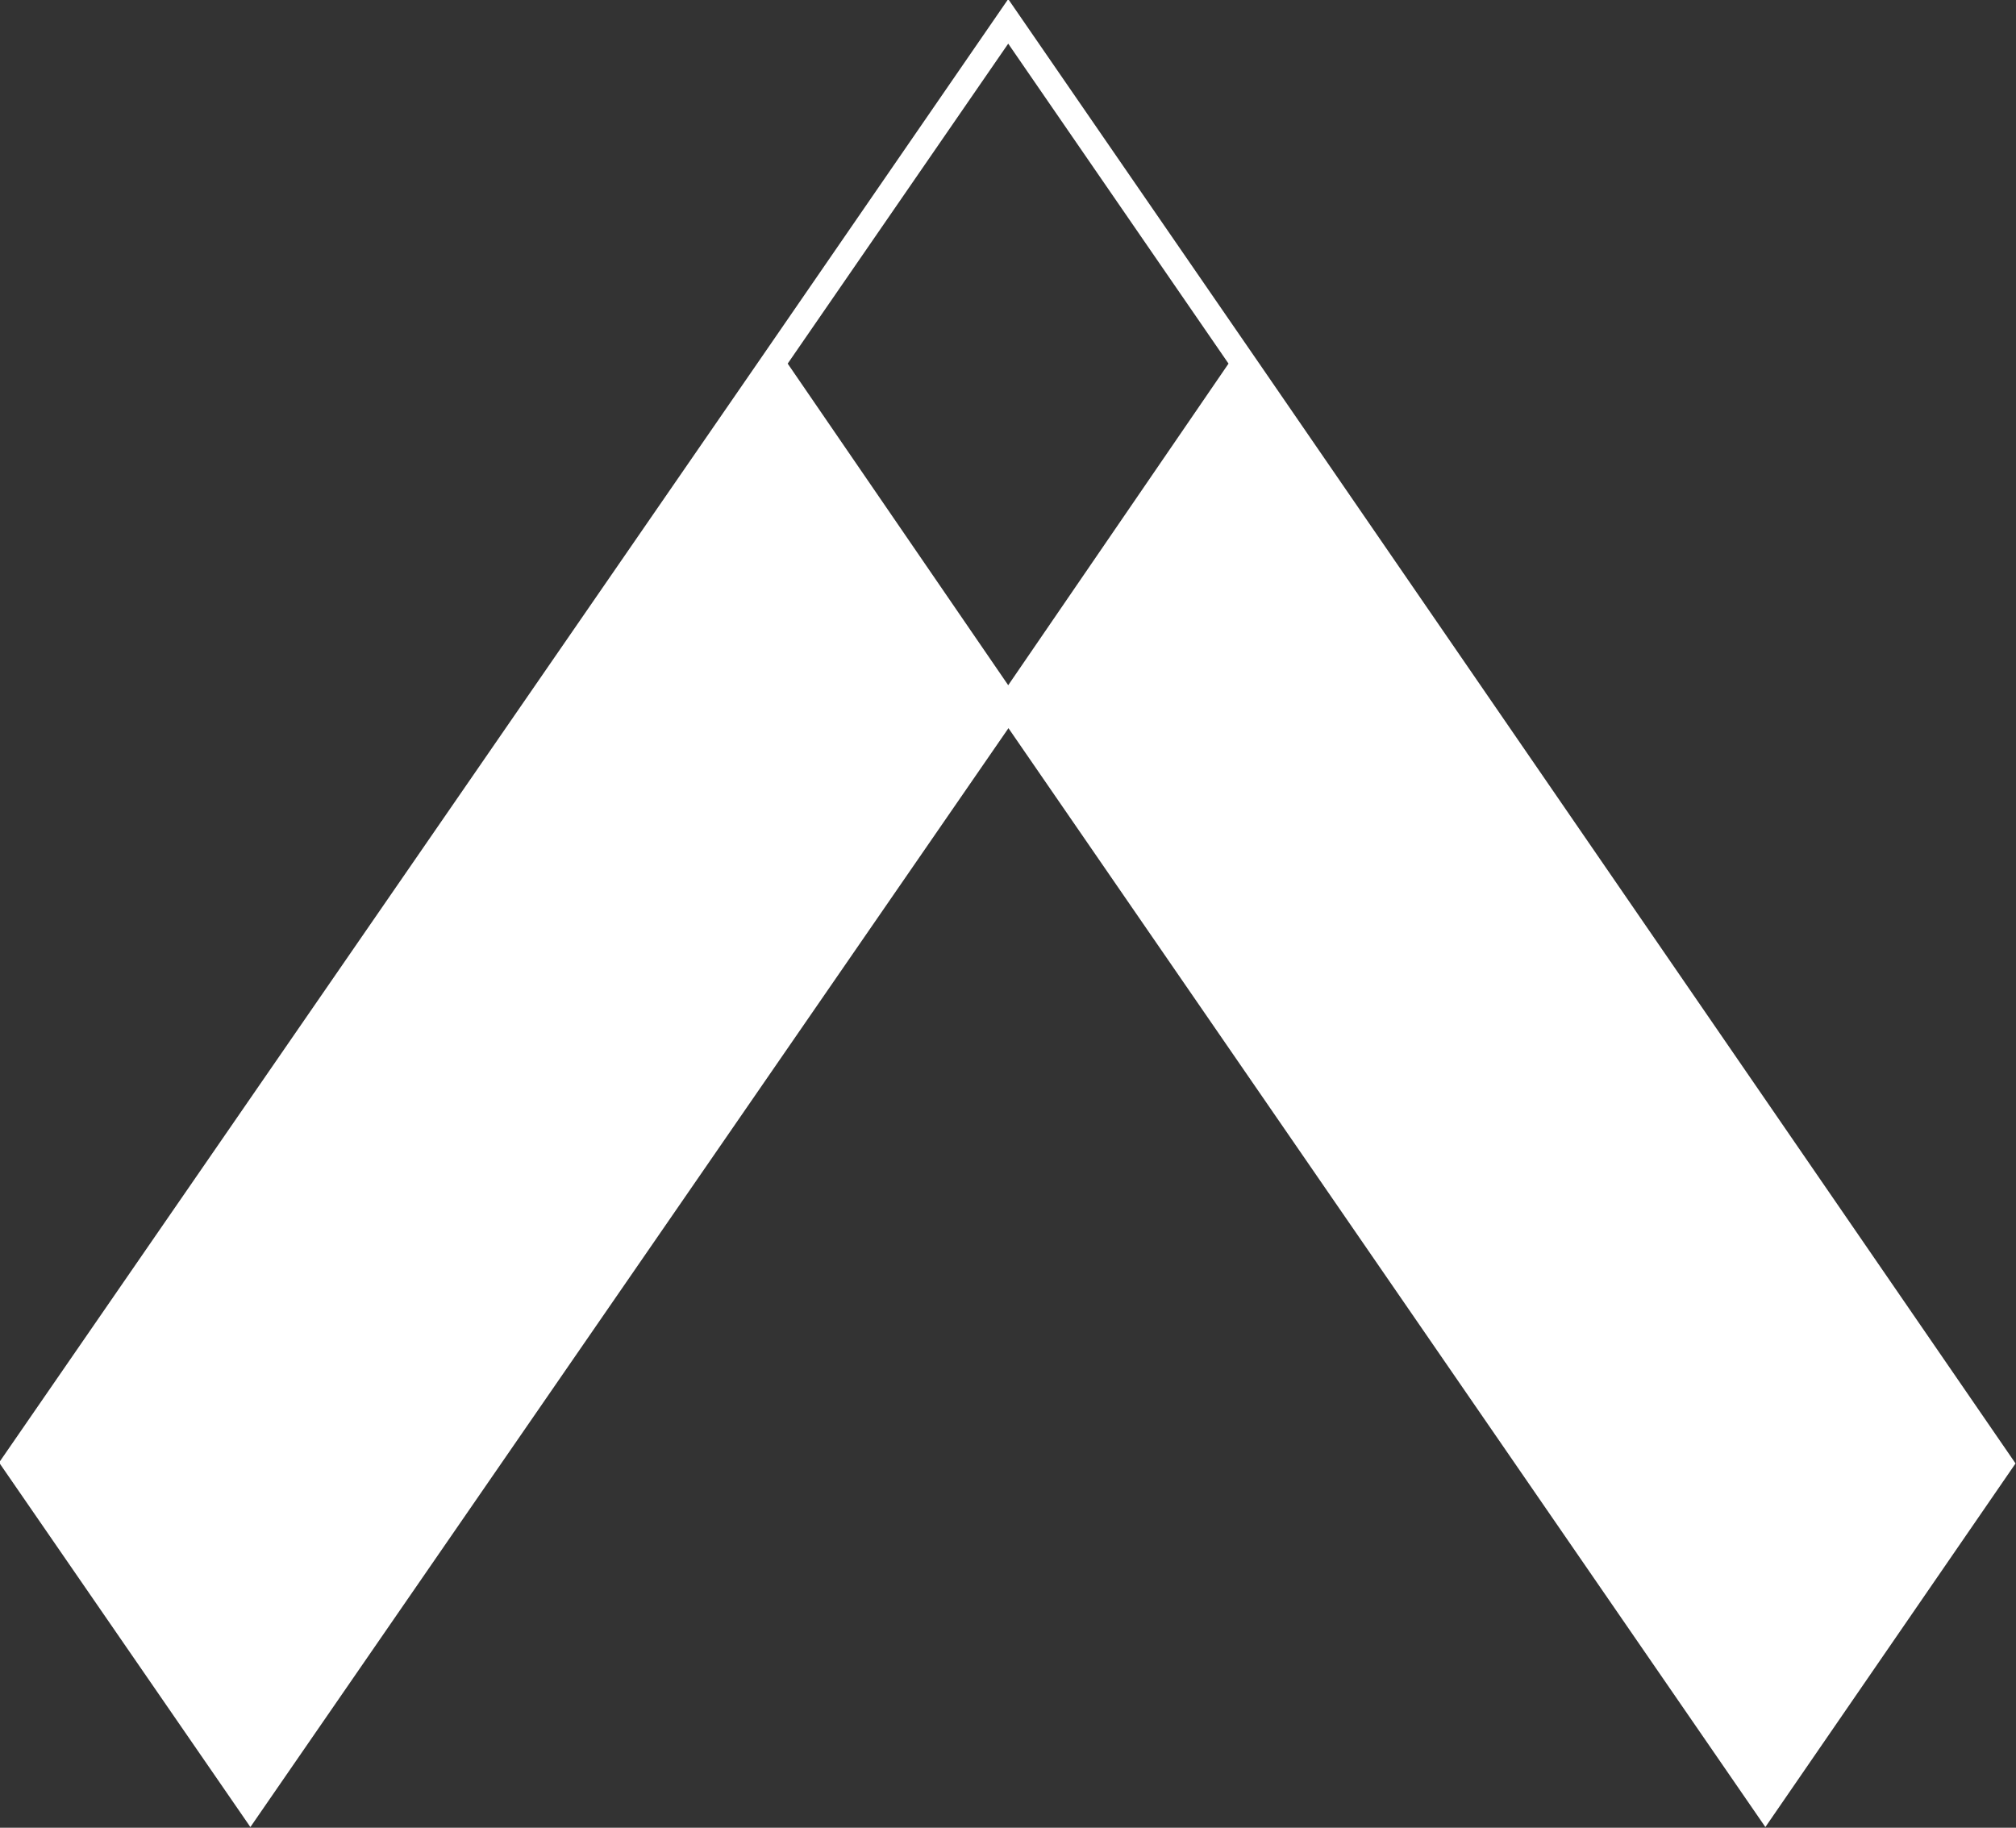 <svg width="75" height="68" viewBox="0 0 75 68" fill="none" xmlns="http://www.w3.org/2000/svg">
<rect x="0" y="0" width="75" height="68" fill="#333333" stroke="none"/>
<path d="M46.849 13.528L37.508 -0.034L28.168 13.528L-0.034 54.413L9.315 67.975L37.517 27.091L65.676 67.975L74.983 54.447L46.849 13.528ZM37.508 25.493L29.304 13.528L37.508 1.624L45.704 13.528L37.508 25.493Z" fill="white"/>
</svg>
